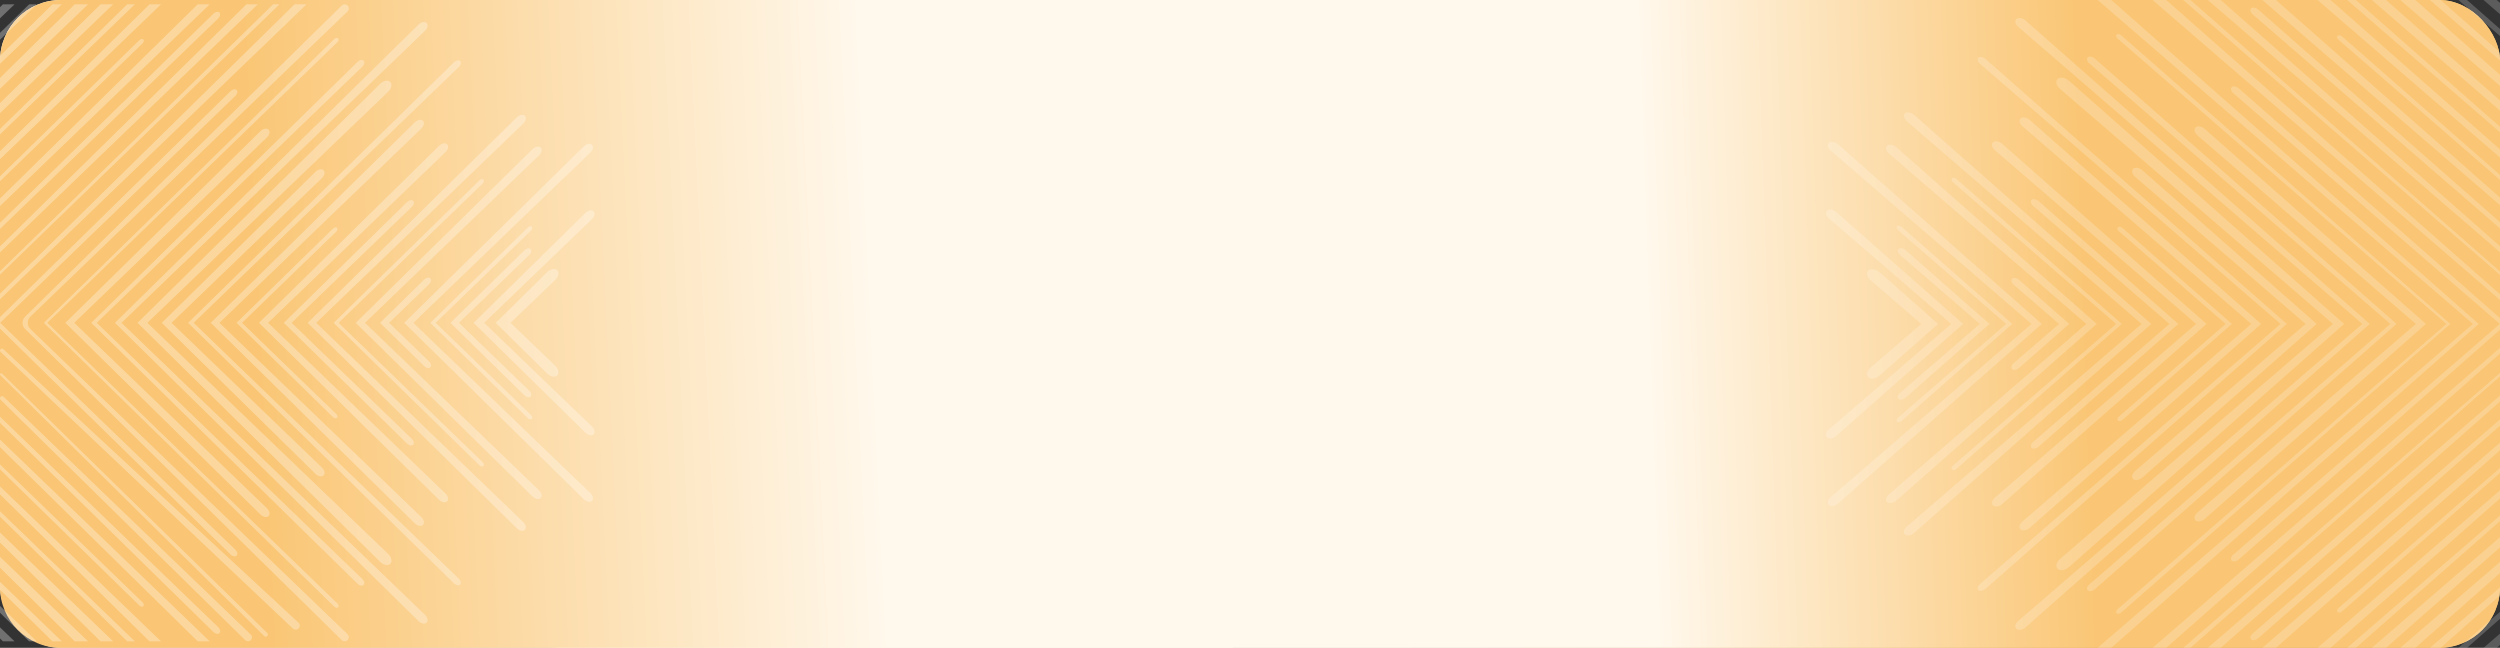 <svg width="1150" height="298" viewBox="0 0 1150 298" fill="none" xmlns="http://www.w3.org/2000/svg">
<rect x="0" y="0" width="1150" height="298" fill="#333333" stroke="none"/>
<rect width="1150" height="298" rx="28" fill="url(#paint0_linear_157_1620)"/>
<rect x="230" width="920" height="298" rx="28" fill="url(#paint1_linear_157_1620)"/>
<path d="M567 0H28C12.536 0 0 12.536 0 28V270C0 285.464 12.536 298 28 298H567V0Z" fill="url(#paint2_linear_157_1620)"/>
<g opacity="0.3">
<path d="M0 161.253C0 161.5 0.102 161.737 0.281 161.907L134.73 289.142C135.077 289.47 135.537 289.653 136.015 289.653V289.653C137.714 289.653 138.531 287.569 137.285 286.414L1.511 160.594C0.935 160.06 0 160.468 0 161.253V161.253Z" fill="white"/>
<path d="M0 249.548L46.26 294.999H52.011L0 244.96V249.548Z" fill="white"/>
<path d="M98.177 290.71C99.099 291.6 100.338 291.829 100.944 291.226C101.553 290.627 101.3 289.418 100.381 288.532L0 191.702V194.502L98.159 290.693C98.162 290.696 98.173 290.706 98.177 290.71Z" fill="white"/>
<path d="M0 183.218C0 183.479 0.105 183.73 0.292 183.913L112.828 294.482C113.165 294.814 113.619 295 114.092 295V295C115.716 295 116.513 293.021 115.343 291.895L1.651 182.515C1.031 181.919 0 182.358 0 183.218V183.218Z" fill="white"/>
<path d="M0 172.233C0 172.377 0.057 172.515 0.16 172.615L121.551 292.577C121.735 292.759 121.984 292.861 122.243 292.861V292.861C123.127 292.861 123.564 291.789 122.932 291.171L0.913 171.849C0.573 171.516 0 171.757 0 172.233V172.233Z" fill="white"/>
<path d="M241.281 181.913C242.202 182.801 243.443 183.031 244.049 182.429C244.661 181.826 244.408 180.617 243.489 179.731L211.112 148.5L243.49 117.269C244.408 116.382 244.661 115.174 244.049 114.571C243.443 113.969 242.202 114.199 241.281 115.087C241.278 115.091 241.267 115.101 241.263 115.104L207.185 148.5L241.263 181.895C241.267 181.899 241.278 181.909 241.281 181.913Z" fill="white"/>
<path d="M0 271.282L24.139 294.999H28.42L0 267.656V271.282Z" fill="white"/>
<path d="M0 293.686L1.337 294.999H6.678L0 288.575V293.686Z" fill="white"/>
<path d="M0 281.875L13.392 294.999H16.881L0 278.716V281.875Z" fill="white"/>
<path d="M106.076 255.07C106.992 255.96 108.235 256.192 108.84 255.589C109.451 254.985 109.2 253.778 108.276 252.893L0.057 148.5L108.276 44.106C109.2 43.222 109.451 42.015 108.84 41.411C108.235 40.808 106.992 41.04 106.076 41.93C106.073 41.933 106.06 41.946 106.057 41.949L0 145.879V148.5V151.121L106.057 255.051C106.06 255.054 106.073 255.067 106.076 255.07Z" fill="white"/>
<path d="M0 237.653L58.521 295H62.006L0 235.187V237.653Z" fill="white"/>
<path d="M0 227.422L68.779 295H74.038L0 223.768V227.422Z" fill="white"/>
<path d="M64.078 278.495C64.689 279.088 65.517 279.243 65.925 278.843C66.328 278.444 66.164 277.641 65.551 277.045L0 213.647V215.866L64.069 278.486L64.078 278.495Z" fill="white"/>
<path d="M0 205.65L90.938 294.999H96.43L0 202.224V205.65Z" fill="white"/>
<path d="M0 261.132L34.38 295H40.478L0 256.158V261.132Z" fill="white"/>
<path d="M164.485 268.543C165.406 269.432 166.644 269.665 167.249 269.063C167.862 268.46 167.609 267.252 166.69 266.365L44.502 148.499L166.69 30.634C167.608 29.747 167.861 28.538 167.249 27.936C166.643 27.333 165.406 27.567 164.485 28.455C164.481 28.459 164.471 28.469 164.467 28.473L41.984 148.499L164.467 268.526C164.471 268.529 164.481 268.54 164.485 268.543Z" fill="white"/>
<path d="M122.774 233.779L34.134 148.499L122.774 63.219C124.003 62.039 124.345 60.432 123.533 59.621C122.722 58.816 121.073 59.125 119.844 60.305C119.837 60.312 119.818 60.331 119.811 60.338L30.081 148.499L119.811 236.661C119.818 236.667 119.837 236.687 119.844 236.693C121.073 237.874 122.722 238.183 123.533 237.378C124.345 236.567 124.003 234.96 122.774 233.779Z" fill="white"/>
<path d="M13.99 151.382C12.354 149.809 12.354 147.191 13.99 145.617L159.864 5.272C161.098 4.085 160.258 2 158.546 2V2C158.047 2 157.569 2.196 157.213 2.545L11.567 145.646C9.971 147.214 9.971 149.785 11.567 151.353L157.213 294.454C157.569 294.804 158.047 295 158.546 295V295C160.258 295 161.098 292.914 159.864 291.727L13.99 151.382Z" fill="white"/>
<path d="M222.011 212.58L155.755 148.5L222.01 84.42C222.62 83.827 222.787 83.02 222.383 82.624C221.975 82.224 221.148 82.376 220.536 82.972L220.529 82.979L153.492 148.5L220.529 214.021L220.536 214.027C221.149 214.623 221.975 214.775 222.383 214.375C222.787 213.979 222.62 213.172 222.011 212.58Z" fill="white"/>
<path d="M245.023 228.45C246.255 229.628 247.904 229.936 248.713 229.129C249.523 228.324 249.181 226.717 247.954 225.531L167.888 148.5L247.954 71.468C249.181 70.282 249.523 68.675 248.713 67.87C247.904 67.064 246.255 67.372 245.023 68.549C245.016 68.556 244.996 68.575 244.987 68.584L163.652 148.5L244.987 228.416C244.996 228.424 245.016 228.443 245.023 228.45Z" fill="white"/>
<path d="M154.655 190.414L111.318 148.5L154.655 106.586C155.271 105.993 155.435 105.19 155.029 104.788C154.621 104.388 153.796 104.546 153.182 105.136L153.173 105.145L108.815 148.5L153.173 191.854L153.182 191.863C153.796 192.454 154.621 192.611 155.029 192.211C155.435 191.81 155.271 191.006 154.655 190.414Z" fill="white"/>
<path d="M135.479 2L0 135.111V137.656L140.997 2H135.479Z" fill="white"/>
<path d="M46.26 2L0 47.451V52.039L52.011 2H46.26Z" fill="white"/>
<path d="M100.944 5.774C100.338 5.171 99.099 5.4 98.177 6.29C98.173 6.293 98.162 6.303 98.159 6.307L0 102.497V105.298L100.381 8.468C101.3 7.581 101.553 6.373 100.944 5.774Z" fill="white"/>
<path d="M113.354 2L0 113.373V116.072L118.569 2H113.354Z" fill="white"/>
<path d="M125.635 2L0 124.793V126.324L128.545 2H125.635Z" fill="white"/>
<path d="M251.664 125.216L228.028 148.499L251.664 171.783C251.677 171.795 251.703 171.821 251.717 171.835C253.253 173.314 255.315 173.691 256.326 172.68C257.333 171.671 256.907 169.657 255.368 168.182L234.857 148.499L255.368 128.817C256.907 127.342 257.333 125.328 256.326 124.319C255.315 123.307 253.253 123.685 251.717 125.164C251.703 125.177 251.677 125.204 251.664 125.216Z" fill="white"/>
<path d="M269.324 97.933L217.859 148.499L269.324 199.066C269.33 199.071 269.351 199.092 269.358 199.098C270.587 200.279 272.24 200.584 273.046 199.782C273.857 198.977 273.515 197.364 272.288 196.184L222.724 148.499L272.288 100.814C273.515 99.635 273.857 98.022 273.047 97.216C272.24 96.415 270.587 96.719 269.358 97.9C269.351 97.907 269.33 97.928 269.324 97.933Z" fill="white"/>
<path d="M24.139 2L0 25.717V29.343L28.42 2H24.139Z" fill="white"/>
<path d="M1.337 2L0 3.314V8.424L6.678 2H1.337Z" fill="white"/>
<path d="M13.392 2L0 15.124V18.283L16.881 2H13.392Z" fill="white"/>
<path d="M58.521 2L0 59.346V61.812L62.006 2H58.521Z" fill="white"/>
<path d="M68.779 2L0 69.578V73.232L74.038 2H68.779Z" fill="white"/>
<path d="M65.925 18.157C65.517 17.757 64.689 17.911 64.078 18.505L64.07 18.514L0 81.134V83.353L65.551 19.954C66.164 19.358 66.328 18.555 65.925 18.157Z" fill="white"/>
<path d="M90.938 2L0 91.349V94.775L96.43 2H90.938Z" fill="white"/>
<path d="M34.38 2L0 35.868V40.842L40.478 2H34.38Z" fill="white"/>
<path d="M268.572 67.316L185.945 148.5L268.572 229.683C268.581 229.692 268.601 229.711 268.608 229.718C269.833 230.902 271.486 231.207 272.295 230.4C273.105 229.595 272.767 227.985 271.536 226.802L190.149 148.5L271.536 70.197C272.766 69.015 273.105 67.405 272.294 66.6C271.486 65.793 269.833 66.097 268.608 67.282C268.601 67.288 268.581 67.308 268.572 67.316Z" fill="white"/>
<path d="M192.524 11.299L52.883 148.5L192.524 285.701C192.53 285.706 192.551 285.727 192.558 285.734C193.787 286.914 195.44 287.219 196.25 286.414C197.06 285.609 196.718 283.995 195.491 282.816L55.88 148.5L195.491 14.184C196.718 13.004 197.06 11.39 196.25 10.585C195.44 9.78 193.787 10.085 192.558 11.266C192.551 11.273 192.53 11.293 192.524 11.299Z" fill="white"/>
<path d="M179.526 37.685C178.518 36.677 176.455 37.054 174.917 38.53C174.903 38.544 174.876 38.57 174.864 38.582L63.283 148.5L174.864 258.419C174.876 258.431 174.903 258.457 174.917 258.471C176.455 259.946 178.518 260.323 179.526 259.315C180.532 258.306 180.106 256.292 178.568 254.817L67.771 148.5L178.568 42.183C180.106 40.708 180.532 38.694 179.526 37.685Z" fill="white"/>
<path d="M74.432 148.5L145.127 217.962C145.134 217.969 145.154 217.988 145.163 217.996C146.393 219.172 148.042 219.48 148.852 218.675C149.661 217.868 149.319 216.262 148.094 215.077L78.894 148.5L148.094 81.923C149.319 80.739 149.661 79.132 148.852 78.325C148.042 77.52 146.393 77.828 145.162 79.004C145.153 79.013 145.134 79.032 145.127 79.039L74.432 148.5Z" fill="white"/>
<path d="M208.864 28.622L86.533 148.5L208.864 268.378C208.867 268.381 208.881 268.395 208.883 268.397C209.804 269.285 211.045 269.515 211.652 268.915C212.262 268.309 212.005 267.104 211.09 266.214L89.056 148.5L211.09 30.786C212.005 29.896 212.262 28.691 211.652 28.085C211.045 27.485 209.804 27.715 208.883 28.603C208.881 28.605 208.867 28.619 208.864 28.622Z" fill="white"/>
<path d="M244.66 104.284C244.253 103.884 243.426 104.037 242.814 104.632L242.806 104.639L197.93 148.5L242.807 192.36L242.814 192.367C243.426 192.962 244.253 193.115 244.66 192.715C245.065 192.318 244.897 191.512 244.285 190.923L200.421 148.5L244.285 106.076C244.897 105.488 245.064 104.681 244.66 104.284Z" fill="white"/>
<path d="M155.55 17.646C155.142 17.246 154.319 17.402 153.703 17.994L153.696 18.001L20.181 148.499L153.696 278.998L153.703 279.005C154.319 279.597 155.142 279.753 155.55 279.353C155.958 278.953 155.79 278.146 155.178 277.557L21.742 148.499L155.178 19.441C155.79 18.853 155.958 18.046 155.55 17.646Z" fill="white"/>
<path d="M194.557 55.546C193.748 54.739 192.099 55.047 190.87 56.228C190.863 56.235 190.842 56.256 190.835 56.263L96.957 148.5L190.835 240.737C190.842 240.744 190.863 240.765 190.87 240.771C192.099 241.952 193.748 242.261 194.557 241.453C195.365 240.647 195.027 239.036 193.798 237.856L100.922 148.5L193.798 59.144C195.027 57.963 195.365 56.353 194.557 55.546Z" fill="white"/>
<path d="M237.721 53.991L141.534 148.5L237.721 243.008C237.73 243.017 237.749 243.036 237.757 243.043C238.985 244.224 240.638 244.529 241.443 243.725C242.253 242.92 241.915 241.31 240.684 240.127L145.449 148.5L240.684 56.872C241.915 55.69 242.253 54.079 241.443 53.274C240.638 52.471 238.985 52.776 237.756 53.956C237.749 53.963 237.73 53.983 237.721 53.991Z" fill="white"/>
<path d="M174.833 148.5L195.16 168.419C195.163 168.423 195.176 168.435 195.179 168.438C196.098 169.325 197.338 169.56 197.947 168.954C198.554 168.354 198.303 167.147 197.382 166.259L178.972 148.5L197.382 130.741C198.303 129.853 198.554 128.646 197.947 128.045C197.338 127.439 196.098 127.675 195.179 128.561C195.176 128.565 195.163 128.577 195.16 128.58L174.833 148.5Z" fill="white"/>
<path d="M130.571 148.5L187.266 204.058C187.269 204.062 187.28 204.072 187.284 204.076C188.203 204.969 189.442 205.198 190.048 204.595C190.66 203.992 190.407 202.784 189.488 201.897L134.133 148.5L189.488 95.103C190.407 94.216 190.66 93.008 190.048 92.405C189.442 91.803 188.202 92.031 187.284 92.925C187.28 92.928 187.269 92.939 187.266 92.942L130.571 148.5Z" fill="white"/>
<path d="M205.698 66.378C204.889 65.571 203.236 65.876 202.008 67.057C202.001 67.064 201.979 67.084 201.972 67.091L119.116 148.5L201.972 229.909C201.979 229.915 202.001 229.936 202.008 229.943C203.236 231.124 204.889 231.429 205.698 230.622C206.503 229.818 206.164 228.208 204.935 227.027L123.314 148.5L204.936 69.972C206.164 68.792 206.503 67.181 205.698 66.378Z" fill="white"/>
</g>
<g opacity="0.2">
<path d="M1150 162.616L996.433 297.999H990.178L1150 160.028V162.616Z" fill="white"/>
<path d="M1150 251.773L1097.56 298H1091.05L1150 247.107V251.773Z" fill="white"/>
<path d="M1038.72 293.637C1037.67 294.542 1036.27 294.775 1035.58 294.162C1034.89 293.552 1035.17 292.323 1036.22 291.422L1150 192.939V195.787L1038.74 293.619C1038.73 293.623 1038.72 293.633 1038.72 293.637Z" fill="white"/>
<path d="M1150 184.726L1021.51 297.999H1015.6L1150 181.98V184.726Z" fill="white"/>
<path d="M1150 173.112L1007.59 298H1004.29L1150 171.554V173.112Z" fill="white"/>
<path d="M876.505 182.983C875.461 183.886 874.054 184.12 873.368 183.508C872.674 182.895 872.96 181.665 874.002 180.764L910.702 149L874.002 117.236C872.96 116.334 872.673 115.105 873.368 114.492C874.054 113.879 875.461 114.114 876.505 115.017C876.509 115.02 876.521 115.031 876.525 115.035L915.154 149L876.525 182.965C876.521 182.969 876.509 182.979 876.505 182.983Z" fill="white"/>
<path d="M1150 273.878L1122.64 297.999H1117.79L1150 270.19V273.878Z" fill="white"/>
<path d="M1150 296.663L1148.48 297.999H1142.43L1150 291.465V296.663Z" fill="white"/>
<path d="M1150 284.652L1134.82 298H1130.87L1150 281.438V284.652Z" fill="white"/>
<path d="M1029.76 257.388C1028.72 258.294 1027.31 258.53 1026.63 257.917C1025.94 257.302 1026.22 256.075 1027.27 255.175L1149.94 149L1027.27 42.825C1026.22 41.925 1025.94 40.698 1026.63 40.083C1027.31 39.47 1028.72 39.706 1029.76 40.611C1029.77 40.615 1029.78 40.627 1029.78 40.631L1150 146.334V149V151.666L1029.78 257.369C1029.78 257.373 1029.77 257.385 1029.76 257.388Z" fill="white"/>
<path d="M1150 239.675L1083.67 298H1079.72L1150 237.167V239.675Z" fill="white"/>
<path d="M1150 229.269L1072.04 298H1066.08L1150 225.552V229.269Z" fill="white"/>
<path d="M1077.37 281.213C1076.67 281.817 1075.74 281.973 1075.27 281.566C1074.82 281.162 1075 280.344 1075.7 279.738L1150 215.258V217.515L1077.38 281.204L1077.37 281.213Z" fill="white"/>
<path d="M1150 207.126L1046.92 298H1040.69L1150 203.641V207.126Z" fill="white"/>
<path d="M1150 263.554L1111.03 298H1104.12L1150 258.496V263.554Z" fill="white"/>
<path d="M963.554 271.092C962.51 271.995 961.107 272.233 960.421 271.621C959.727 271.008 960.014 269.778 961.055 268.877L1099.56 148.999L961.055 29.122C960.014 28.221 959.727 26.991 960.421 26.378C961.108 25.766 962.51 26.003 963.554 26.907C963.558 26.91 963.571 26.921 963.574 26.924L1102.41 148.999L963.574 271.074C963.57 271.078 963.558 271.089 963.554 271.092Z" fill="white"/>
<path d="M1010.83 235.735L1111.31 148.999L1010.83 62.264C1009.44 61.063 1009.05 59.429 1009.97 58.605C1010.89 57.786 1012.76 58.099 1014.15 59.3C1014.16 59.307 1014.19 59.327 1014.19 59.334L1115.9 148.999L1014.19 238.665C1014.19 238.672 1014.16 238.692 1014.15 238.698C1012.76 239.899 1010.89 240.213 1009.97 239.394C1009.05 238.57 1009.44 236.936 1010.83 235.735Z" fill="white"/>
<path d="M1137.54 149L964.936 0H971.168L1140.18 149L971.168 298H964.936L1137.54 149Z" fill="white"/>
<path d="M898.349 214.173L973.451 149L898.349 83.826C897.658 83.224 897.469 82.403 897.927 82C898.389 81.593 899.326 81.748 900.02 82.354L900.028 82.361L976.016 149L900.028 215.638L900.02 215.645C899.326 216.251 898.389 216.406 897.927 215.999C897.469 215.596 897.658 214.776 898.349 214.173Z" fill="white"/>
<path d="M872.264 230.315C870.867 231.513 868.998 231.826 868.081 231.005C867.163 230.187 867.55 228.552 868.941 227.346L959.697 149L868.941 70.654C867.55 69.448 867.163 67.814 868.081 66.995C868.998 66.174 870.867 66.487 872.264 67.685C872.272 67.692 872.294 67.712 872.304 67.72L964.499 149L872.304 230.28C872.294 230.289 872.272 230.308 872.264 230.315Z" fill="white"/>
<path d="M974.697 191.629L1023.82 149L974.697 106.371C973.999 105.768 973.813 104.951 974.273 104.543C974.735 104.136 975.67 104.296 976.366 104.896L976.377 104.905L1026.66 149L976.377 193.094L976.366 193.103C975.67 193.704 974.735 193.864 974.273 193.457C973.813 193.049 973.999 192.232 974.697 191.629Z" fill="white"/>
<path d="M996.433 0L1150 135.383V137.971L990.178 0H996.433Z" fill="white"/>
<path d="M1097.56 0L1150 46.227V50.893L1091.05 0H1097.56Z" fill="white"/>
<path d="M1035.58 3.838C1036.27 3.225 1037.67 3.458 1038.72 4.363C1038.72 4.366 1038.73 4.377 1038.74 4.38L1150 102.212V105.061L1036.22 6.578C1035.17 5.676 1034.89 4.447 1035.58 3.838Z" fill="white"/>
<path d="M1021.51 0L1150 113.274V116.019L1015.6 0H1021.51Z" fill="white"/>
<path d="M1007.59 0L1150 124.888V126.445L1004.29 0H1007.59Z" fill="white"/>
<path d="M864.736 125.319L891.527 149L864.736 172.681C864.722 172.693 864.692 172.719 864.675 172.734C862.935 174.238 860.598 174.621 859.451 173.593C858.311 172.566 858.793 170.518 860.537 169.018L883.787 149L860.537 128.981C858.793 127.481 858.311 125.433 859.451 124.406C860.598 123.378 862.935 123.762 864.675 125.266C864.691 125.28 864.722 125.306 864.736 125.319Z" fill="white"/>
<path d="M844.718 97.571L903.054 149L844.718 200.429C844.711 200.434 844.687 200.455 844.679 200.462C843.286 201.663 841.413 201.973 840.499 201.158C839.58 200.339 839.968 198.698 841.359 197.499L897.54 149L841.359 100.501C839.968 99.302 839.58 97.661 840.499 96.842C841.413 96.026 843.286 96.336 844.679 97.537C844.687 97.544 844.711 97.565 844.718 97.571Z" fill="white"/>
<path d="M1122.64 0L1150 24.122V27.809L1117.79 0H1122.64Z" fill="white"/>
<path d="M1148.48 0L1150 1.336V6.534L1142.43 0H1148.48Z" fill="white"/>
<path d="M1134.82 0L1150 13.348V16.561L1130.87 0H1134.82Z" fill="white"/>
<path d="M1083.67 0L1150 58.325V60.833L1079.72 0H1083.67Z" fill="white"/>
<path d="M1072.04 0L1150 68.731V72.447L1066.08 0H1072.04Z" fill="white"/>
<path d="M1075.27 16.433C1075.74 16.026 1076.67 16.183 1077.37 16.787L1077.38 16.795L1150 80.484V82.741L1075.7 18.261C1075 17.655 1074.82 16.837 1075.27 16.433Z" fill="white"/>
<path d="M1046.92 0L1150 90.874V94.359L1040.69 0H1046.92Z" fill="white"/>
<path d="M1111.03 0L1150 34.446V39.505L1104.12 0H1111.03Z" fill="white"/>
<path d="M845.57 66.431L939.229 149L845.57 231.569C845.56 231.577 845.538 231.597 845.53 231.604C844.141 232.808 842.268 233.118 841.351 232.298C840.433 231.479 840.816 229.841 842.211 228.638L934.465 149L842.211 69.361C840.816 68.159 840.433 66.521 841.351 65.702C842.268 64.881 844.141 65.191 845.53 66.396C845.538 66.403 845.56 66.422 845.57 66.431Z" fill="white"/>
<path d="M931.771 9.458L1090.06 149L931.771 288.542C931.765 288.548 931.741 288.569 931.733 288.576C930.34 289.777 928.467 290.087 927.548 289.268C926.63 288.449 927.017 286.808 928.408 285.609L1086.66 149L928.408 12.392C927.017 11.192 926.63 9.551 927.548 8.732C928.467 7.913 930.34 8.223 931.733 9.424C931.741 9.431 931.765 9.452 931.771 9.458Z" fill="white"/>
<path d="M946.505 36.294C947.648 35.269 949.986 35.653 951.729 37.153C951.746 37.167 951.776 37.194 951.79 37.206L1078.27 149L951.79 260.794C951.776 260.807 951.746 260.833 951.729 260.847C949.986 262.348 947.648 262.732 946.505 261.706C945.365 260.68 945.847 258.632 947.591 257.132L1073.18 149L947.591 40.869C945.847 39.368 945.365 37.32 946.505 36.294Z" fill="white"/>
<path d="M1065.63 149L985.497 219.647C985.489 219.654 985.467 219.673 985.456 219.682C984.061 220.878 982.192 221.191 981.274 220.373C980.357 219.552 980.745 217.918 982.134 216.713L1060.57 149L982.134 81.287C980.745 80.082 980.357 78.448 981.274 77.628C982.192 76.809 984.061 77.122 985.457 78.318C985.467 78.327 985.489 78.346 985.497 78.353L1065.63 149Z" fill="white"/>
<path d="M913.25 27.076L1051.91 149L913.25 270.924C913.247 270.927 913.23 270.941 913.228 270.943C912.185 271.846 910.778 272.081 910.089 271.47C909.399 270.853 909.69 269.628 910.727 268.723L1049.05 149L910.727 29.278C909.69 28.372 909.399 27.147 910.089 26.53C910.778 25.919 912.185 26.154 913.228 27.057C913.23 27.059 913.247 27.073 913.25 27.076Z" fill="white"/>
<path d="M872.674 104.03C873.136 103.623 874.073 103.778 874.768 104.384L874.776 104.391L925.644 149L874.776 193.609L874.767 193.616C874.073 194.221 873.136 194.376 872.674 193.97C872.216 193.566 872.406 192.746 873.1 192.147L922.82 149L873.1 105.853C872.406 105.254 872.216 104.433 872.674 104.03Z" fill="white"/>
<path d="M973.682 15.913C974.144 15.506 975.077 15.665 975.775 16.267L975.783 16.274L1127.12 149L975.783 281.725L975.775 281.732C975.077 282.335 974.144 282.493 973.682 282.086C973.219 281.679 973.409 280.859 974.104 280.26L1125.36 149L974.104 17.739C973.409 17.141 973.219 16.32 973.682 15.913Z" fill="white"/>
<path d="M929.468 54.46C930.384 53.639 932.254 53.953 933.646 55.154C933.655 55.161 933.679 55.182 933.687 55.189L1040.1 149L933.687 242.811C933.679 242.818 933.654 242.839 933.646 242.846C932.254 244.047 930.384 244.361 929.468 243.54C928.551 242.719 928.935 241.081 930.328 239.88L1035.6 149L930.328 58.119C928.935 56.918 928.551 55.28 929.468 54.46Z" fill="white"/>
<path d="M880.54 52.878L989.57 149L880.54 245.121C880.53 245.13 880.508 245.149 880.5 245.156C879.107 246.357 877.234 246.667 876.322 245.85C875.403 245.031 875.786 243.394 877.181 242.191L985.131 149L877.181 55.809C875.786 54.606 875.403 52.968 876.322 52.149C877.234 51.332 879.107 51.642 880.5 52.843C880.508 52.85 880.531 52.87 880.54 52.878Z" fill="white"/>
<path d="M951.825 149L928.784 169.259C928.78 169.263 928.766 169.275 928.762 169.279C927.72 170.181 926.315 170.42 925.625 169.803C924.936 169.193 925.221 167.965 926.265 167.062L947.133 149L926.265 130.938C925.221 130.035 924.936 128.807 925.625 128.196C926.315 127.58 927.72 127.819 928.762 128.721C928.766 128.725 928.78 128.737 928.784 128.74L951.825 149Z" fill="white"/>
<path d="M1002 149L937.732 205.506C937.728 205.51 937.716 205.52 937.712 205.524C936.67 206.432 935.265 206.665 934.579 206.052C933.884 205.439 934.171 204.21 935.213 203.308L997.959 149L935.213 94.691C934.171 93.79 933.885 92.561 934.579 91.948C935.265 91.335 936.67 91.567 937.712 92.476C937.716 92.48 937.728 92.49 937.732 92.494L1002 149Z" fill="white"/>
<path d="M916.84 65.476C917.756 64.656 919.629 64.966 921.022 66.166C921.03 66.174 921.054 66.195 921.062 66.202L1014.98 149L921.062 231.797C921.054 231.805 921.03 231.826 921.022 231.833C919.629 233.034 917.756 233.344 916.84 232.523C915.927 231.706 916.311 230.068 917.703 228.867L1010.22 149L917.703 69.132C916.311 67.931 915.927 66.293 916.84 65.476Z" fill="white"/>
</g>
<defs>
<linearGradient id="paint0_linear_157_1620" x1="624" y1="157.896" x2="912.918" y2="147.219" gradientUnits="userSpaceOnUse">
<stop stop-color="#FFF8EC"/>
<stop offset="1" stop-color="#FAC675"/>
</linearGradient>
<linearGradient id="paint1_linear_157_1620" x1="758.4" y1="157.896" x2="960.455" y2="151.059" gradientUnits="userSpaceOnUse">
<stop stop-color="#FFF8EC"/>
<stop offset="1" stop-color="#FAC675"/>
</linearGradient>
<linearGradient id="paint2_linear_157_1620" x1="401.586" y1="149.445" x2="117.494" y2="162.956" gradientUnits="userSpaceOnUse">
<stop stop-color="#FFF8EC"/>
<stop offset="1" stop-color="#FAC675"/>
</linearGradient>
</defs>
</svg>
